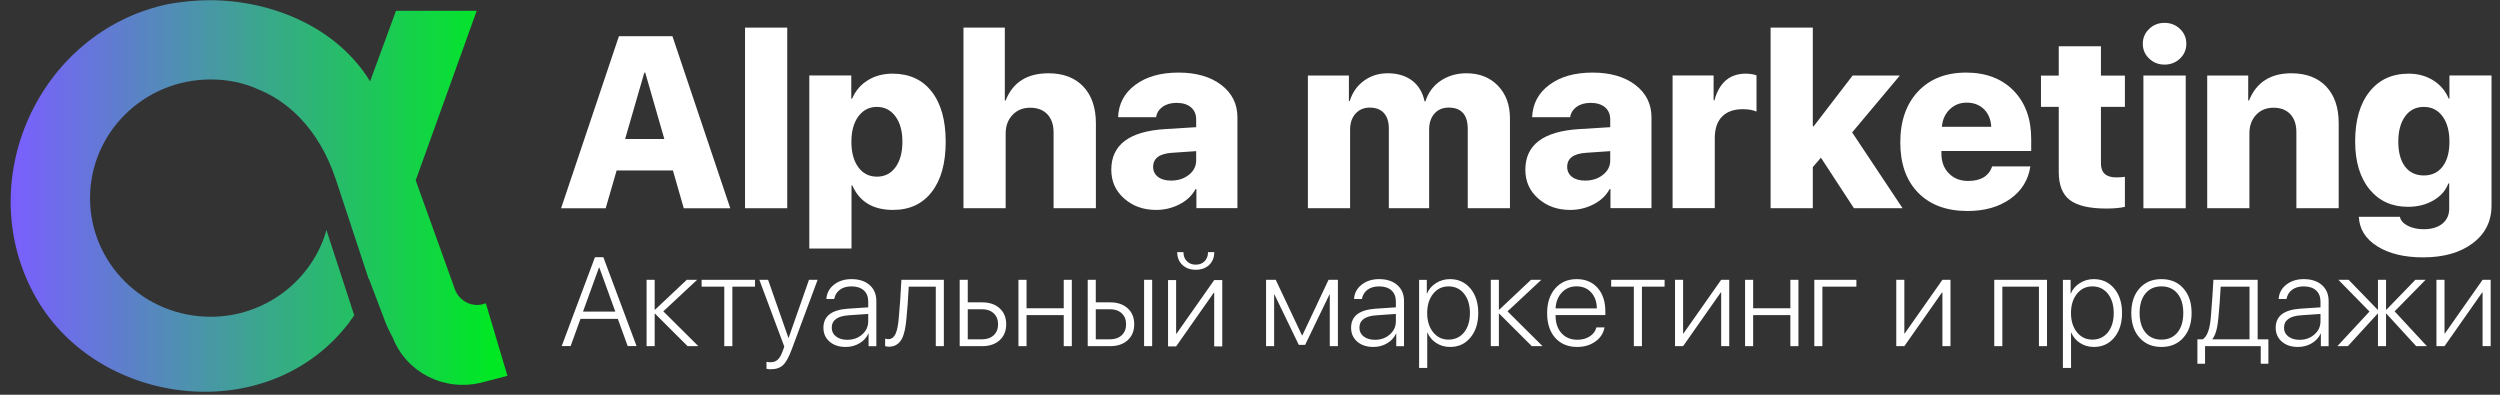 <svg width="228" height="36" viewBox="0 0 228 36" fill="none" xmlns="http://www.w3.org/2000/svg">
<rect x="0" y="0" width="228" height="36" fill="#333333" stroke="none"/>
<path d="M61.37 15.546H56.238L55.238 18.992H51.172L56.445 3.304H61.327L66.6 18.992H62.36L61.37 15.546ZM57.011 12.675H60.587L58.848 6.63H58.761L57.011 12.675Z" fill="white"/>
<path d="M71.796 2.519H67.948V18.99H71.796V2.519Z" fill="white"/>
<path d="M81.398 6.718C82.927 6.718 84.116 7.261 84.964 8.348C85.82 9.436 86.247 10.961 86.247 12.925C86.247 14.889 85.823 16.415 84.975 17.503C84.134 18.597 82.956 19.144 81.441 19.144C79.622 19.144 78.386 18.401 77.734 16.916H77.658V22.667H73.809V6.88H77.636V9H77.712C78.017 8.283 78.492 7.725 79.137 7.326C79.781 6.921 80.536 6.718 81.398 6.718ZM79.973 16.111C80.684 16.111 81.25 15.824 81.67 15.252C82.09 14.672 82.3 13.896 82.3 12.925C82.3 11.961 82.09 11.193 81.67 10.621C81.242 10.041 80.677 9.75 79.973 9.75C79.271 9.75 78.705 10.041 78.278 10.621C77.857 11.2 77.647 11.972 77.647 12.937C77.647 13.907 77.857 14.679 78.278 15.252C78.698 15.824 79.264 16.111 79.973 16.111Z" fill="white"/>
<path d="M87.868 2.519H91.64V9.161H91.716C92.369 7.508 93.669 6.683 95.619 6.683C96.967 6.683 98.025 7.085 98.794 7.889C99.563 8.701 99.946 9.821 99.946 11.249V18.99H96.087V12.075C96.087 11.379 95.898 10.829 95.521 10.422C95.138 10.024 94.616 9.824 93.956 9.824C93.296 9.824 92.76 10.042 92.346 10.477C91.926 10.919 91.716 11.485 91.716 12.173V18.99H87.868V2.519Z" fill="white"/>
<path d="M106.797 16.47C107.435 16.47 107.971 16.3 108.405 15.959C108.862 15.611 109.091 15.165 109.091 14.622V13.784L106.862 13.937C105.731 14.017 105.166 14.444 105.166 15.22C105.166 15.604 105.315 15.909 105.612 16.133C105.902 16.358 106.297 16.47 106.797 16.47ZM105.438 19.145C104.285 19.145 103.322 18.804 102.546 18.123C101.749 17.435 101.35 16.553 101.35 15.481C101.35 13.213 102.984 11.976 106.253 11.774L109.091 11.599V10.904C109.091 10.419 108.927 10.041 108.601 9.773C108.283 9.512 107.848 9.382 107.297 9.382C106.782 9.382 106.354 9.505 106.014 9.751C105.688 9.991 105.495 10.302 105.438 10.687H101.969C102.02 9.461 102.542 8.479 103.535 7.74C104.535 6.994 105.851 6.62 107.481 6.62C109.091 6.62 110.388 6.994 111.374 7.74C112.36 8.493 112.853 9.479 112.853 10.697V18.982H109.112V17.242H109.036C108.717 17.837 108.221 18.304 107.547 18.645C106.895 18.978 106.192 19.145 105.438 19.145Z" fill="white"/>
<path d="M119.28 6.889H123.02V9.216H123.096C123.335 8.44 123.766 7.824 124.389 7.367C125.013 6.911 125.735 6.683 126.553 6.683C127.452 6.683 128.195 6.903 128.782 7.346C129.37 7.795 129.749 8.429 129.924 9.249H130C130.239 8.466 130.696 7.842 131.37 7.378C132.051 6.914 132.841 6.683 133.74 6.683C134.922 6.683 135.878 7.06 136.61 7.813C137.342 8.575 137.708 9.568 137.708 10.792V18.99H133.859V11.771C133.859 10.466 133.28 9.813 132.12 9.813C131.576 9.813 131.145 9.995 130.826 10.357C130.5 10.72 130.337 11.205 130.337 11.814V18.99H126.662V11.716C126.662 11.108 126.509 10.637 126.206 10.303C125.908 9.977 125.481 9.813 124.922 9.813C124.386 9.813 123.951 9.998 123.618 10.368C123.292 10.738 123.128 11.227 123.128 11.836V18.99H119.28V6.889Z" fill="white"/>
<path d="M144.558 16.47C145.197 16.47 145.733 16.3 146.168 15.959C146.625 15.611 146.853 15.165 146.853 14.622V13.784L144.624 13.937C143.493 14.017 142.928 14.444 142.928 15.22C142.928 15.604 143.077 15.909 143.373 16.133C143.664 16.358 144.059 16.47 144.558 16.47ZM143.2 19.145C142.047 19.145 141.083 18.804 140.308 18.123C139.51 17.435 139.112 16.553 139.112 15.481C139.112 13.213 140.747 11.976 144.015 11.774L146.853 11.599V10.904C146.853 10.419 146.69 10.041 146.364 9.773C146.045 9.512 145.61 9.382 145.059 9.382C144.544 9.382 144.117 9.505 143.775 9.751C143.45 9.991 143.258 10.302 143.2 10.687H139.731C139.782 9.461 140.304 8.479 141.297 7.74C142.297 6.994 143.613 6.62 145.244 6.62C146.853 6.62 148.15 6.994 149.136 7.74C150.121 8.493 150.615 9.479 150.615 10.697V18.982H146.874V17.242H146.798C146.479 17.837 145.983 18.304 145.309 18.645C144.657 18.978 143.953 19.145 143.2 19.145Z" fill="white"/>
<path d="M152.54 6.88H156.28V9.152H156.356C156.797 7.529 157.751 6.718 159.215 6.718C159.563 6.718 159.889 6.768 160.194 6.87V10.175C159.86 10.03 159.447 9.958 158.954 9.958C158.128 9.958 157.494 10.182 157.051 10.632C156.61 11.088 156.388 11.741 156.388 12.588V18.981H152.54V6.88Z" fill="white"/>
<path d="M168.959 6.889H173.265L168.916 12.075L173.514 18.99H169.079L166.068 14.38L165.328 15.239V18.99H161.479V2.519H165.328V11.521H165.404L168.959 6.889Z" fill="white"/>
<path d="M179.363 9.36C178.747 9.36 178.229 9.567 177.808 9.98C177.388 10.393 177.152 10.922 177.102 11.567H181.603C181.566 10.9 181.346 10.364 180.94 9.958C180.526 9.56 180.001 9.36 179.363 9.36ZM185.169 15.176C184.981 16.416 184.372 17.402 183.342 18.134C182.306 18.873 181.005 19.243 179.439 19.243C177.526 19.243 176.025 18.689 174.938 17.579C173.851 16.47 173.307 14.941 173.307 12.991C173.307 11.042 173.847 9.49 174.928 8.338C176.007 7.193 177.468 6.62 179.309 6.62C181.113 6.62 182.556 7.167 183.636 8.262C184.709 9.364 185.245 10.835 185.245 12.676V13.774H177.058V14.013C177.058 14.752 177.283 15.35 177.732 15.807C178.182 16.271 178.769 16.503 179.494 16.503C180.646 16.503 181.378 16.061 181.69 15.176H185.169Z" fill="white"/>
<path d="M191.606 4.222V6.896H193.791V9.744H191.606V14.908C191.606 15.757 192.074 16.18 193.008 16.18C193.277 16.18 193.538 16.162 193.791 16.127V18.866C193.349 18.968 192.784 19.018 192.095 19.018C190.544 19.018 189.432 18.757 188.758 18.235C188.091 17.721 187.758 16.869 187.758 15.681V9.744H186.137V6.896H187.758V4.222H191.606Z" fill="white"/>
<path d="M195.479 6.891H199.338V18.991H195.479V6.891ZM197.403 5.891C196.852 5.891 196.388 5.709 196.012 5.347C195.62 4.984 195.424 4.531 195.424 3.988C195.424 3.452 195.62 2.998 196.012 2.629C196.388 2.266 196.852 2.085 197.403 2.085C197.954 2.085 198.421 2.266 198.805 2.629C199.197 2.998 199.393 3.452 199.393 3.988C199.393 4.531 199.197 4.984 198.805 5.347C198.428 5.709 197.961 5.891 197.403 5.891Z" fill="white"/>
<path d="M201.297 6.889H205.037V9.161H205.113C205.78 7.508 207.067 6.683 208.973 6.683C210.321 6.683 211.379 7.085 212.148 7.889C212.908 8.694 213.289 9.81 213.289 11.238V18.99H209.43V12.064C209.43 11.361 209.248 10.814 208.885 10.422C208.516 10.024 208.002 9.824 207.342 9.824C206.689 9.824 206.16 10.042 205.755 10.477C205.349 10.912 205.146 11.473 205.146 12.162V18.99H201.297V6.889Z" fill="white"/>
<path d="M221.052 16.002C221.777 16.002 222.345 15.734 222.758 15.198C223.179 14.654 223.389 13.896 223.389 12.925C223.389 11.954 223.179 11.182 222.758 10.609C222.338 10.037 221.769 9.75 221.052 9.75C220.334 9.75 219.769 10.034 219.356 10.598C218.936 11.171 218.725 11.944 218.725 12.914C218.725 13.893 218.931 14.654 219.345 15.198C219.758 15.734 220.327 16.002 221.052 16.002ZM220.987 23.471C219.276 23.471 217.888 23.138 216.823 22.471C215.742 21.797 215.177 20.898 215.127 19.775H218.866C218.946 20.115 219.192 20.391 219.606 20.601C220.012 20.804 220.494 20.905 221.052 20.905C221.755 20.905 222.317 20.739 222.737 20.406C223.157 20.064 223.368 19.604 223.368 19.025V16.731H223.291C223.045 17.376 222.592 17.891 221.933 18.274C221.266 18.666 220.49 18.861 219.606 18.861C218.149 18.861 216.986 18.336 216.116 17.285C215.232 16.212 214.79 14.748 214.79 12.893C214.79 10.972 215.224 9.464 216.094 8.37C216.964 7.268 218.156 6.718 219.671 6.718C220.527 6.718 221.284 6.928 221.943 7.348C222.581 7.761 223.042 8.312 223.324 9H223.389V6.88H227.227V18.742C227.227 20.177 226.658 21.322 225.52 22.177C224.382 23.04 222.871 23.471 220.987 23.471Z" fill="white"/>
<path d="M56.346 29.08H52.94L52.041 31.563H51.227L54.261 23.456H55.025L58.054 31.563H57.245L56.346 29.08ZM53.171 28.417H56.115L54.66 24.405H54.626L53.171 28.417Z" fill="white"/>
<path d="M63.689 31.569H62.706L59.74 28.608H59.706V31.569H58.969V25.519H59.706V28.243H59.74L62.633 25.519H63.577L60.492 28.395L63.689 31.569Z" fill="white"/>
<path d="M68.858 26.142H66.791V31.569H66.055V26.142H63.987V25.519H68.858V26.142Z" fill="white"/>
<path d="M70.275 33.676C70.147 33.676 70.024 33.662 69.904 33.631V32.997C70.016 33.023 70.138 33.036 70.269 33.036C70.542 33.036 70.766 32.956 70.937 32.794C71.106 32.636 71.258 32.367 71.393 31.985L71.528 31.609L69.252 25.519H70.05L71.904 30.817H71.921L73.78 25.519H74.567L72.207 31.862C71.945 32.573 71.679 33.053 71.409 33.3C71.144 33.551 70.766 33.676 70.275 33.676Z" fill="white"/>
<path d="M77.271 30.99C77.814 30.99 78.267 30.828 78.631 30.501C78.998 30.18 79.182 29.778 79.182 29.299V28.631L77.411 28.754C76.373 28.822 75.855 29.202 75.855 29.895C75.855 30.221 75.986 30.484 76.248 30.687C76.51 30.889 76.852 30.99 77.271 30.99ZM77.125 31.642C76.522 31.642 76.033 31.481 75.658 31.159C75.284 30.833 75.096 30.41 75.096 29.889C75.096 28.836 75.838 28.258 77.322 28.153L79.182 28.029V27.513C79.182 27.07 79.048 26.728 78.782 26.485C78.513 26.241 78.134 26.119 77.647 26.119C77.224 26.119 76.874 26.22 76.597 26.422C76.32 26.629 76.147 26.911 76.079 27.271H75.366C75.397 26.739 75.626 26.304 76.057 25.967C76.484 25.627 77.016 25.456 77.653 25.456C78.346 25.456 78.898 25.636 79.31 25.996C79.719 26.355 79.922 26.84 79.922 27.451V31.575H79.215V30.417H79.198C79.033 30.785 78.763 31.081 78.389 31.305C78.011 31.53 77.589 31.642 77.125 31.642Z" fill="white"/>
<path d="M82.675 28.968C82.607 29.837 82.469 30.474 82.26 30.878C82.001 31.373 81.602 31.62 81.063 31.62C80.939 31.62 80.826 31.602 80.725 31.564V30.884C80.815 30.914 80.916 30.928 81.029 30.928C81.325 30.928 81.549 30.745 81.703 30.378C81.834 30.063 81.924 29.584 81.973 28.94C82.059 28.041 82.137 26.9 82.209 25.519H86.08V31.569H85.344V26.142H82.877C82.817 27.295 82.75 28.237 82.675 28.968Z" fill="white"/>
<path d="M88.26 28.203V30.945H89.569C90.011 30.945 90.365 30.82 90.631 30.569C90.893 30.322 91.024 29.991 91.024 29.575C91.024 29.155 90.892 28.822 90.625 28.574C90.363 28.328 90.011 28.203 89.569 28.203H88.26ZM87.524 25.519H88.26V27.574H89.569C90.236 27.574 90.767 27.755 91.164 28.114C91.566 28.477 91.766 28.964 91.766 29.575C91.766 30.181 91.566 30.667 91.164 31.03C90.767 31.39 90.236 31.569 89.569 31.569H87.524V25.519Z" fill="white"/>
<path d="M97.013 28.738H93.62V31.569H92.883V25.519H93.62V28.114H97.013V25.519H97.749V31.569H97.013V28.738Z" fill="white"/>
<path d="M104.341 25.519H105.077V31.569H104.341V25.519ZM99.935 28.203V30.945H101.245C101.687 30.945 102.041 30.82 102.306 30.569C102.569 30.322 102.7 29.991 102.7 29.575C102.7 29.155 102.567 28.822 102.301 28.574C102.039 28.328 101.687 28.203 101.245 28.203H99.935ZM99.2 25.519H99.935V27.574H101.245C101.911 27.574 102.443 27.755 102.841 28.114C103.241 28.477 103.442 28.964 103.442 29.575C103.442 30.181 103.241 30.667 102.841 31.03C102.443 31.39 101.911 31.569 101.245 31.569H99.2V25.519Z" fill="white"/>
<path d="M107.931 22.995C107.931 23.332 108.032 23.606 108.235 23.816C108.44 24.028 108.714 24.136 109.054 24.136C109.396 24.136 109.667 24.028 109.869 23.816C110.071 23.606 110.172 23.332 110.172 22.995H110.74C110.74 23.478 110.586 23.866 110.28 24.158C109.969 24.454 109.56 24.602 109.054 24.602C108.545 24.602 108.137 24.454 107.83 24.158C107.519 23.866 107.363 23.478 107.363 22.995H107.931ZM106.526 31.591V25.541H107.262V30.434H107.296L110.735 25.541H111.47V31.591H110.735V26.698H110.695L107.262 31.591H106.526Z" fill="white"/>
<path d="M115.465 31.569V25.519H116.347L118.741 30.586H118.774L121.162 25.519H122.017V31.569H121.275V26.866H121.241L119.027 31.451H118.449L116.235 26.866H116.201V31.569H115.465Z" fill="white"/>
<path d="M125.394 30.99C125.936 30.99 126.39 30.828 126.753 30.501C127.121 30.18 127.304 29.778 127.304 29.299V28.631L125.534 28.754C124.496 28.822 123.978 29.202 123.978 29.895C123.978 30.221 124.109 30.484 124.371 30.687C124.633 30.889 124.974 30.99 125.394 30.99ZM125.247 31.642C124.645 31.642 124.156 31.481 123.781 31.159C123.406 30.833 123.219 30.41 123.219 29.889C123.219 28.836 123.961 28.258 125.444 28.153L127.304 28.029V27.513C127.304 27.07 127.171 26.728 126.905 26.485C126.635 26.241 126.257 26.119 125.77 26.119C125.346 26.119 124.997 26.22 124.719 26.422C124.442 26.629 124.269 26.911 124.202 27.271H123.489C123.519 26.739 123.749 26.304 124.18 25.967C124.607 25.627 125.139 25.456 125.775 25.456C126.469 25.456 127.021 25.636 127.433 25.996C127.842 26.355 128.046 26.84 128.046 27.451V31.575H127.338V30.417H127.321C127.156 30.785 126.886 31.081 126.512 31.305C126.133 31.53 125.712 31.642 125.247 31.642Z" fill="white"/>
<path d="M132.238 25.456C133.002 25.456 133.623 25.741 134.103 26.311C134.579 26.88 134.816 27.625 134.816 28.547C134.816 29.468 134.579 30.215 134.103 30.788C133.631 31.358 133.013 31.642 132.248 31.642C131.773 31.642 131.349 31.52 130.978 31.277C130.619 31.045 130.354 30.728 130.181 30.327H130.164V33.558H129.422V25.524H130.125V26.776H130.142C130.303 26.387 130.573 26.07 130.951 25.827C131.337 25.579 131.766 25.456 132.238 25.456ZM132.108 30.973C132.693 30.973 133.165 30.753 133.524 30.311C133.88 29.865 134.057 29.279 134.057 28.552C134.057 27.825 133.88 27.237 133.524 26.788C133.165 26.342 132.693 26.119 132.108 26.119C131.532 26.119 131.063 26.344 130.703 26.793C130.34 27.246 130.159 27.831 130.159 28.547C130.159 29.265 130.34 29.85 130.703 30.299C131.063 30.749 131.532 30.973 132.108 30.973Z" fill="white"/>
<path d="M140.681 31.569H139.698L136.732 28.608H136.698V31.569H135.961V25.519H136.698V28.243H136.732L139.625 25.519H140.569L137.484 28.395L140.681 31.569Z" fill="white"/>
<path d="M143.784 26.114C143.241 26.114 142.795 26.299 142.447 26.67C142.095 27.037 141.902 27.521 141.868 28.125H145.632C145.625 27.521 145.453 27.037 145.116 26.67C144.775 26.299 144.331 26.114 143.784 26.114ZM146.329 29.861C146.239 30.382 145.966 30.807 145.509 31.137C145.049 31.474 144.492 31.642 143.84 31.642C143.001 31.642 142.334 31.366 141.84 30.816C141.346 30.262 141.098 29.511 141.098 28.563C141.098 27.623 141.344 26.87 141.835 26.304C142.329 25.739 142.982 25.456 143.796 25.456C144.589 25.456 145.225 25.722 145.7 26.254C146.172 26.79 146.408 27.507 146.408 28.405V28.732H141.868V28.771C141.868 29.453 142.05 29.992 142.413 30.39C142.773 30.787 143.254 30.985 143.857 30.985C144.303 30.985 144.683 30.88 144.998 30.67C145.305 30.468 145.504 30.198 145.593 29.861H146.329Z" fill="white"/>
<path d="M151.811 26.142H149.744V31.569H149.007V26.142H146.94V25.519H151.811V26.142Z" fill="white"/>
<path d="M152.762 31.569V25.519H153.498V30.412H153.532L156.97 25.519H157.707V31.569H156.97V26.676H156.931L153.498 31.569H152.762Z" fill="white"/>
<path d="M163.281 28.738H159.887V31.569H159.151V25.519H159.887V28.114H163.281V25.519H164.017V31.569H163.281V28.738Z" fill="white"/>
<path d="M166.202 26.142V31.569H165.465V25.519H169.303V26.142H166.202Z" fill="white"/>
<path d="M172.94 31.569V25.519H173.676V30.412H173.709L177.148 25.519H177.884V31.569H177.148V26.676H177.108L173.676 31.569H172.94Z" fill="white"/>
<path d="M185.951 26.142H182.614V31.569H181.877V25.519H186.687V31.569H185.951V26.142Z" fill="white"/>
<path d="M190.953 25.456C191.717 25.456 192.338 25.741 192.818 26.311C193.293 26.88 193.531 27.625 193.531 28.547C193.531 29.468 193.293 30.215 192.818 30.788C192.346 31.358 191.727 31.642 190.963 31.642C190.488 31.642 190.064 31.52 189.693 31.277C189.334 31.045 189.069 30.728 188.896 30.327H188.879V33.558H188.137V25.524H188.84V26.776H188.857C189.018 26.387 189.287 26.07 189.666 25.827C190.052 25.579 190.48 25.456 190.953 25.456ZM190.823 30.973C191.407 30.973 191.879 30.753 192.239 30.311C192.594 29.865 192.772 29.279 192.772 28.552C192.772 27.825 192.594 27.237 192.239 26.788C191.879 26.342 191.407 26.119 190.823 26.119C190.246 26.119 189.778 26.344 189.418 26.793C189.055 27.246 188.874 27.831 188.874 28.547C188.874 29.265 189.055 29.85 189.418 30.299C189.778 30.749 190.246 30.973 190.823 30.973Z" fill="white"/>
<path d="M197.121 31.642C196.29 31.642 195.625 31.361 195.126 30.799C194.625 30.241 194.374 29.491 194.374 28.547C194.374 27.607 194.625 26.855 195.126 26.294C195.625 25.735 196.29 25.456 197.121 25.456C197.957 25.456 198.623 25.735 199.121 26.294C199.624 26.855 199.874 27.607 199.874 28.547C199.874 29.487 199.624 30.238 199.121 30.799C198.623 31.361 197.957 31.642 197.121 31.642ZM197.121 30.973C197.739 30.973 198.226 30.758 198.581 30.327C198.938 29.893 199.116 29.299 199.116 28.547C199.116 27.793 198.938 27.2 198.581 26.765C198.226 26.335 197.739 26.119 197.121 26.119C196.507 26.119 196.022 26.335 195.666 26.765C195.31 27.2 195.132 27.793 195.132 28.547C195.132 29.299 195.31 29.893 195.666 30.327C196.022 30.758 196.507 30.973 197.121 30.973Z" fill="white"/>
<path d="M205.157 26.142H202.527C202.471 27.213 202.401 28.155 202.319 28.968C202.24 29.916 202.059 30.564 201.774 30.912V30.945H205.157V26.142ZM200.403 33.171V30.945H200.892C201.297 30.684 201.541 30.015 201.628 28.94C201.74 27.554 201.819 26.413 201.864 25.519H205.898V30.945H206.876V33.171H206.179V31.569H201.1V33.171H200.403Z" fill="white"/>
<path d="M209.718 30.99C210.261 30.99 210.715 30.828 211.077 30.501C211.445 30.18 211.628 29.778 211.628 29.299V28.631L209.858 28.754C208.821 28.822 208.302 29.202 208.302 29.895C208.302 30.221 208.434 30.484 208.696 30.687C208.957 30.889 209.299 30.99 209.718 30.99ZM209.572 31.642C208.969 31.642 208.48 31.481 208.106 31.159C207.731 30.833 207.543 30.41 207.543 29.889C207.543 28.836 208.285 28.258 209.769 28.153L211.628 28.029V27.513C211.628 27.07 211.496 26.728 211.229 26.485C210.959 26.241 210.581 26.119 210.094 26.119C209.672 26.119 209.321 26.22 209.044 26.422C208.767 26.629 208.595 26.911 208.527 27.271H207.813C207.844 26.739 208.073 26.304 208.504 25.967C208.931 25.627 209.463 25.456 210.101 25.456C210.793 25.456 211.346 25.636 211.758 25.996C212.166 26.355 212.37 26.84 212.37 27.451V31.575H211.662V30.417H211.645C211.481 30.785 211.211 31.081 210.836 31.305C210.458 31.53 210.036 31.642 209.572 31.642Z" fill="white"/>
<path d="M221.332 31.569H220.354L217.641 28.608H217.607V31.569H216.871V28.608H216.837L214.124 31.569H213.168L216.096 28.412L213.259 25.519H214.196L216.837 28.243H216.871V25.519H217.607V28.243H217.641L220.282 25.519H221.214L218.388 28.395L221.332 31.569Z" fill="white"/>
<path d="M222.204 31.569V25.519H222.94V30.412H222.974L226.412 25.519H227.149V31.569H226.412V26.676H226.373L222.94 31.569H222.204Z" fill="white"/>
<path fill-rule="evenodd" clip-rule="evenodd" d="M29.677 21.309L29.765 20.959L32.305 28.756L31.999 29.194V29.151L31.911 29.326C24.595 39.051 9.088 37.167 3.35 27.267C-2.74 16.753 3.437 2.867 15.352 0.37C16.579 0.151 17.849 0.019 19.12 0.019C24.771 0.019 30.728 2.473 33.751 7.423L36.116 0.983H43.476L37.913 16.447L41.505 26.434C41.899 27.442 42.994 28.012 44.002 27.749L44.308 27.661L46.279 34.276L43.914 34.889C40.541 35.721 37.08 34.013 35.81 30.771C35.503 30.202 35.197 29.589 34.977 28.931L33.663 25.471L33.576 25.339V25.296L30.641 16.403C29.02 11.497 25.997 9.131 23.588 8.167C22.274 7.554 20.784 7.247 19.207 7.247C13.118 7.247 8.212 12.11 8.212 18.068C8.212 24.025 13.118 28.888 19.207 28.888C24.114 28.888 28.275 25.69 29.677 21.309Z" fill="url(#paint0_linear_1_2536)"/>
<defs>
<linearGradient id="paint0_linear_1_2536" x1="1.028" y1="0.519" x2="44.834" y2="0.519" gradientUnits="userSpaceOnUse">
<stop stop-color="#7A5FFF"/>
<stop offset="1" stop-color="#00E824"/>
</linearGradient>
</defs>
</svg>

